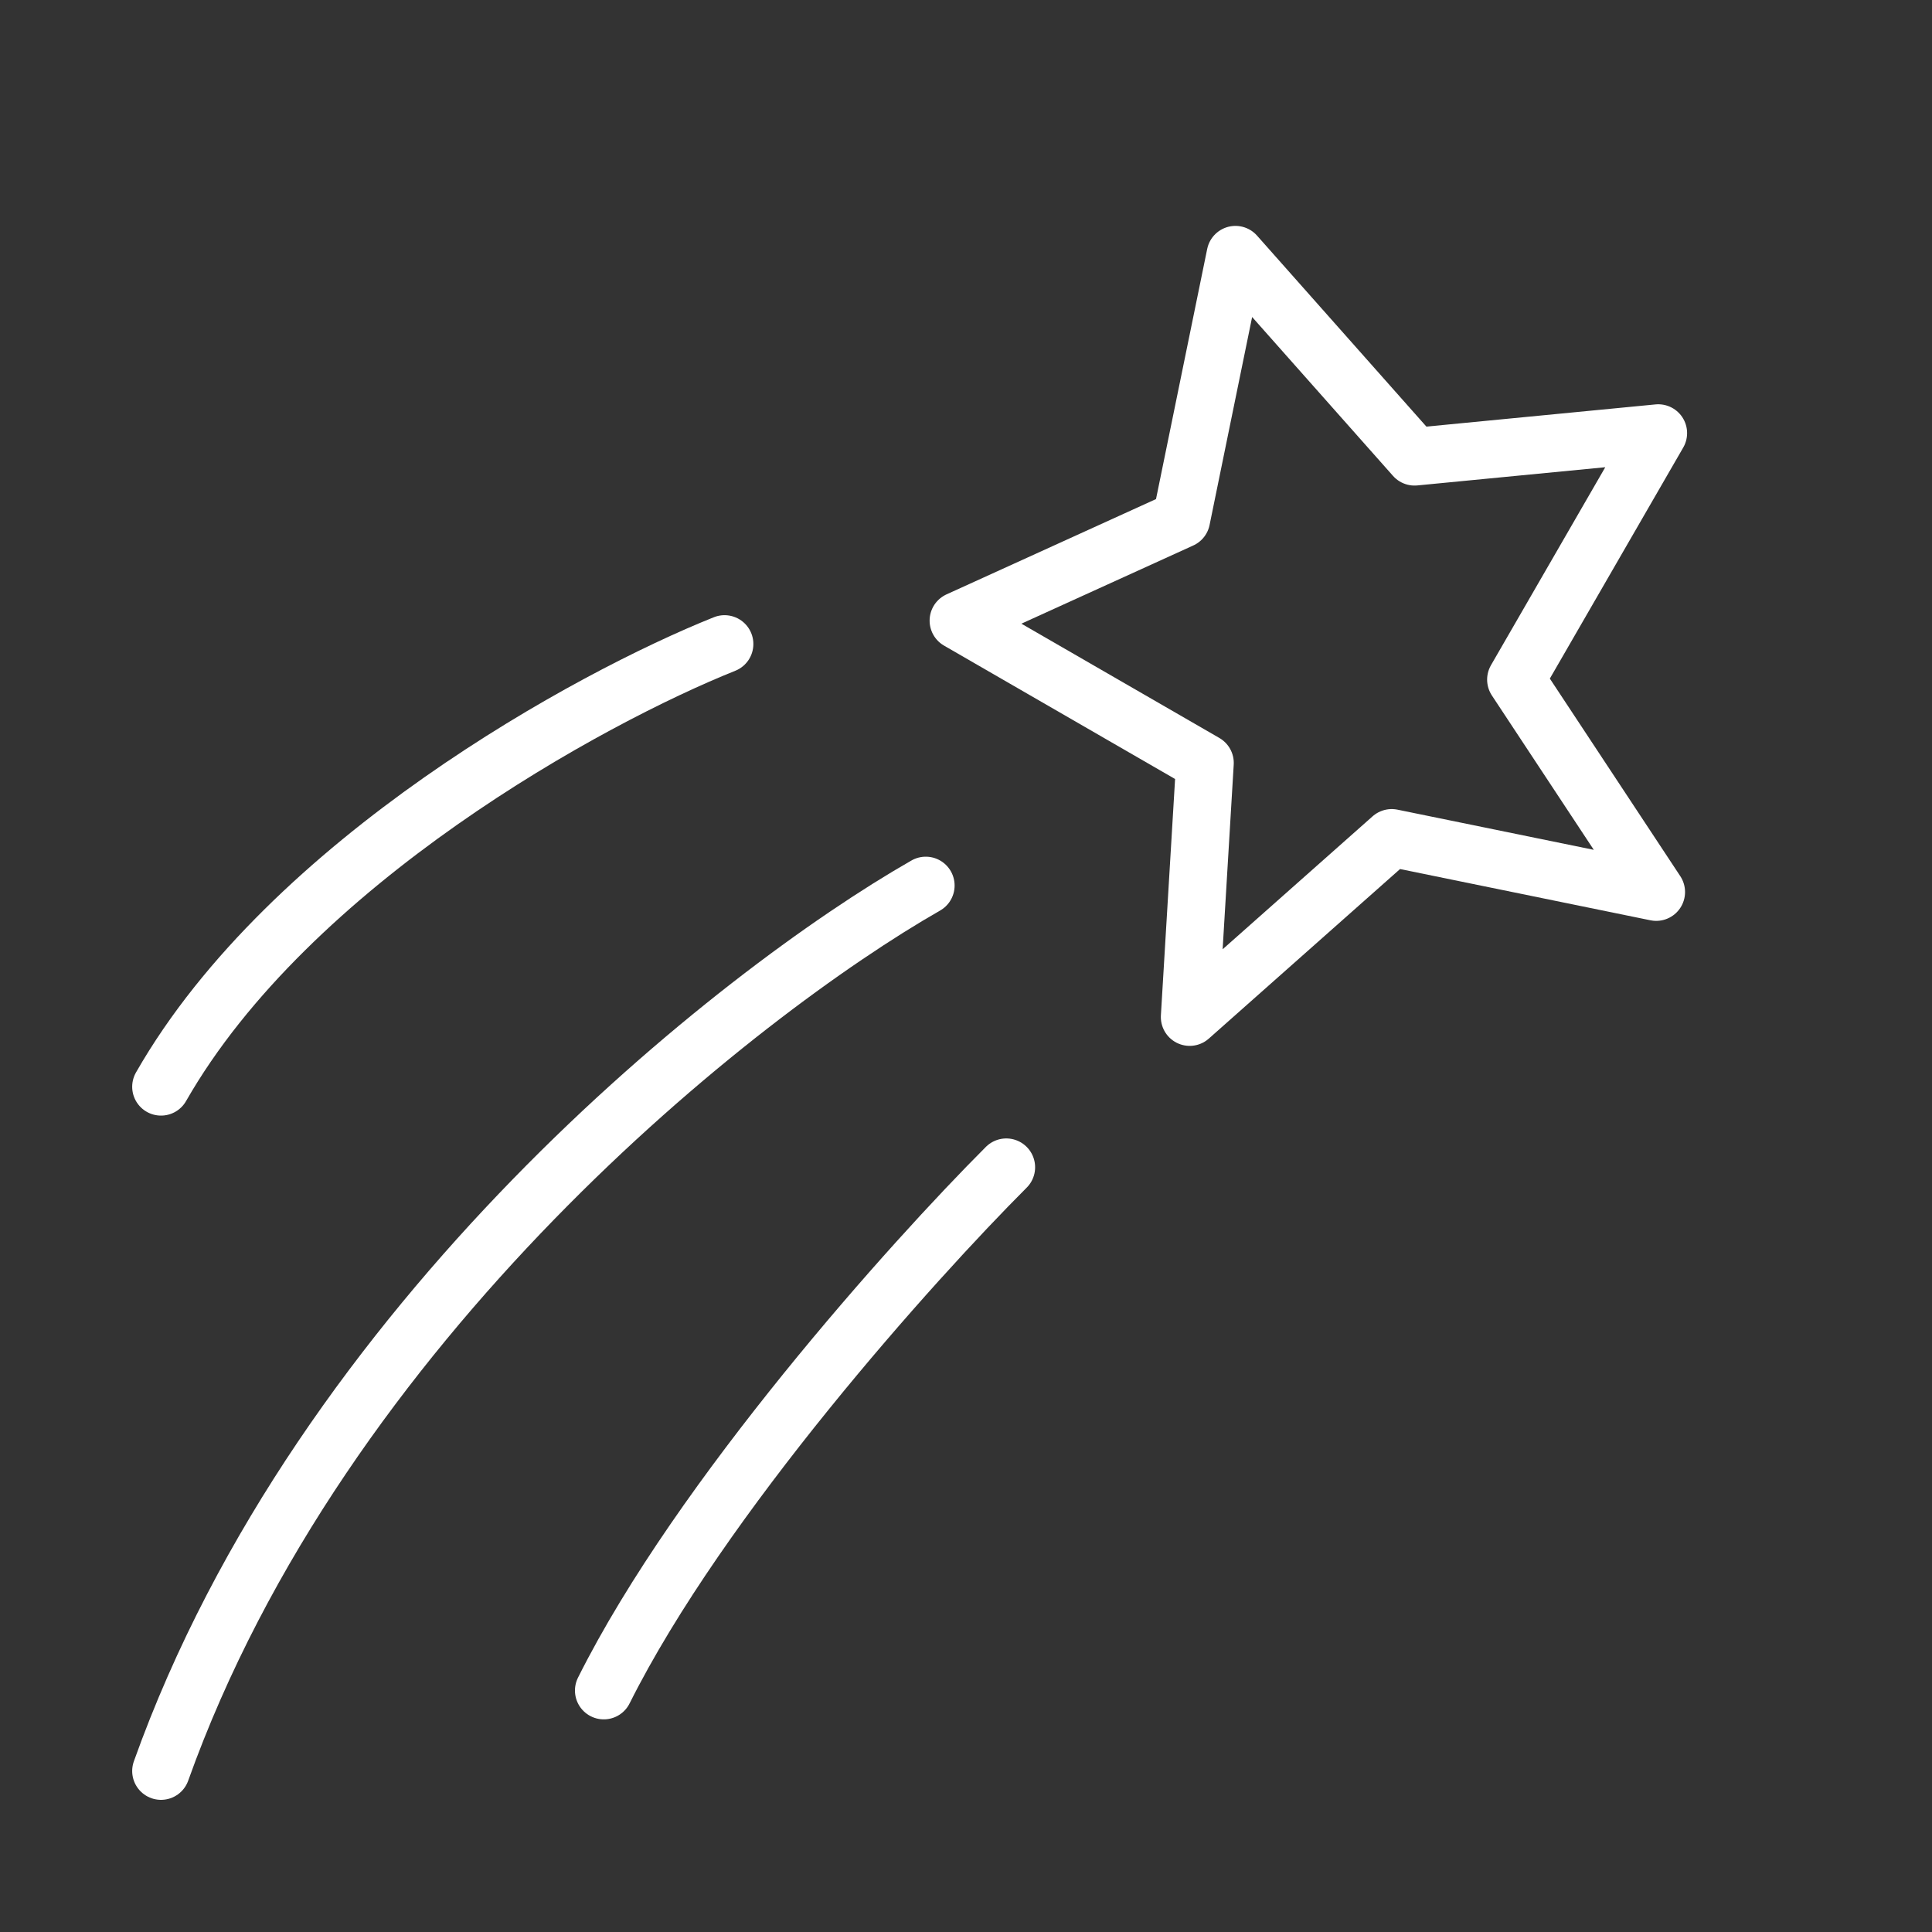 <svg width="67" height="67" viewBox="0 0 67 67" fill="none" xmlns="http://www.w3.org/2000/svg">
    <rect x="0" y="0" width="67" height="67" fill="#333333" stroke="none"/>
    <path d="M25.126 22.334C20.473 24.195 10.051 29.872 5.584 37.688M32.105 30.709C25.591 34.431 11.168 45.784 5.584 61.417M34.897 40.48C31.64 43.737 24.289 51.926 20.939 58.626" stroke="white" stroke-width="2" stroke-linecap="round" stroke-linejoin="round"></path>
    <path d="M40.967 18.007L42.844 8.834L49.056 15.839L57.507 15.02L52.572 23.568L57.436 30.935L48.263 29.058L41.257 35.27L41.786 26.458L33.238 21.523L40.967 18.007Z" stroke="white" stroke-width="2" stroke-linecap="round" stroke-linejoin="round"></path>
</svg>
